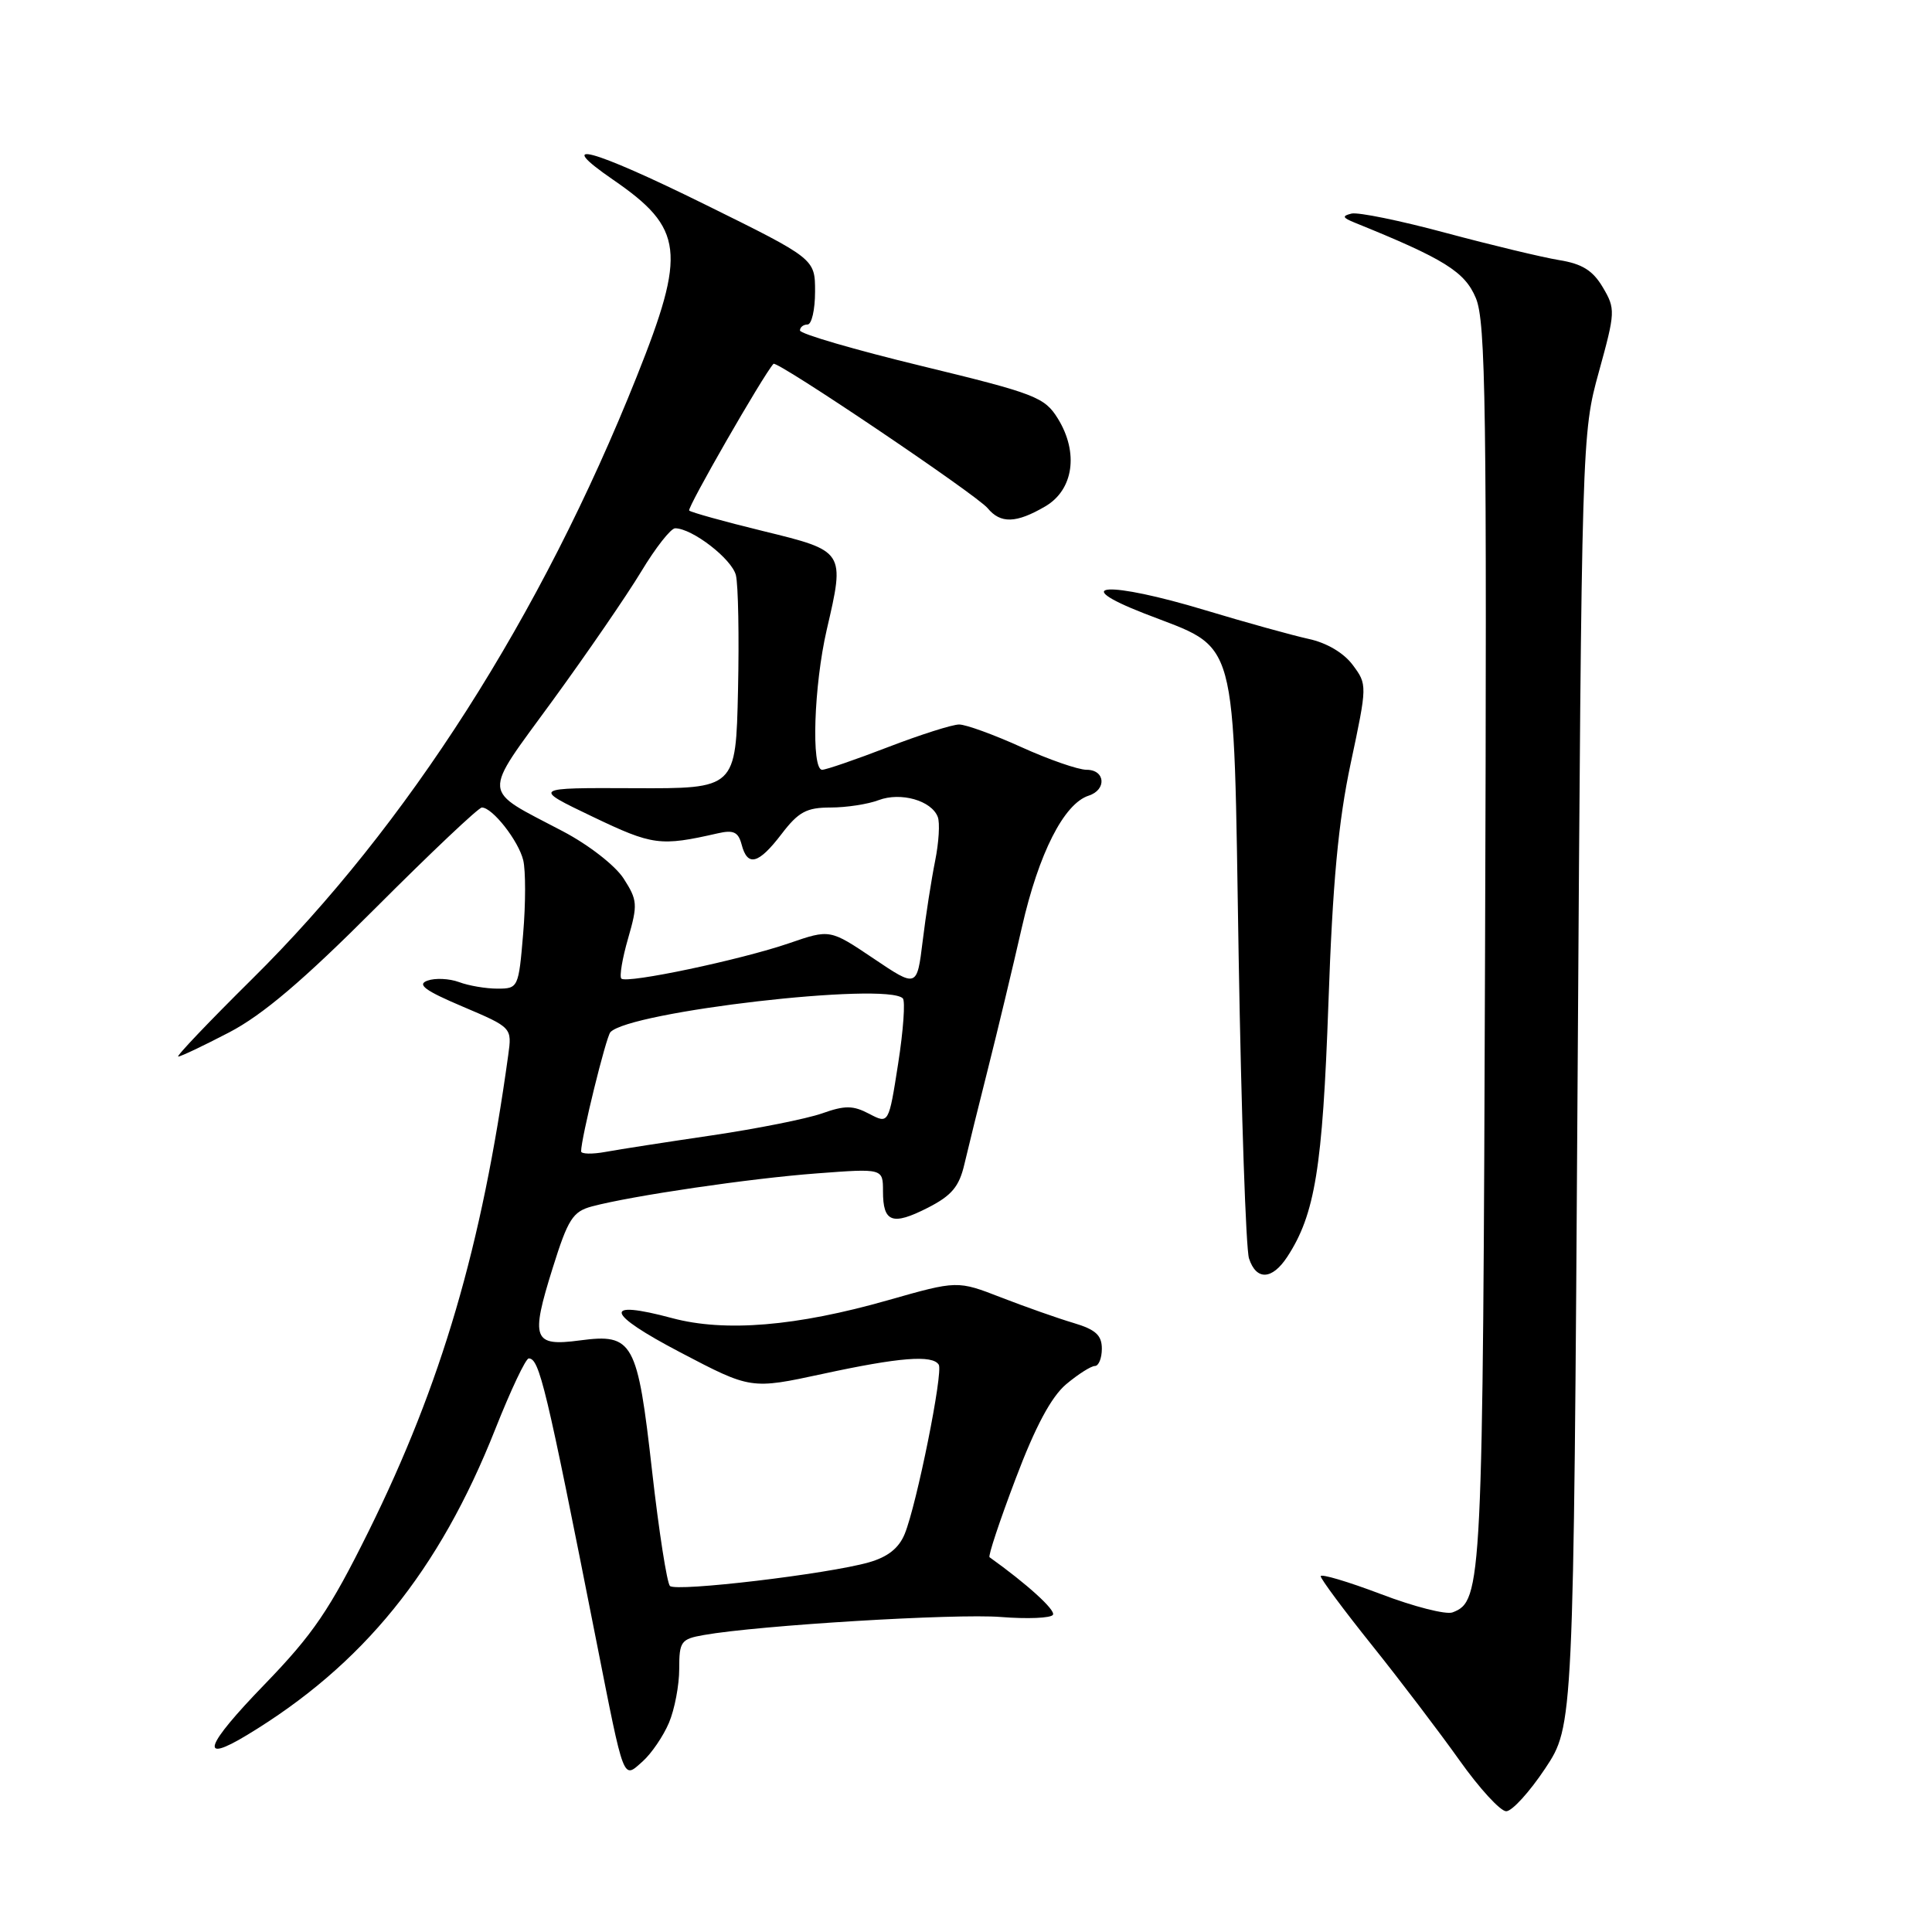 <?xml version="1.0" encoding="UTF-8" standalone="no"?>
<!DOCTYPE svg PUBLIC "-//W3C//DTD SVG 1.1//EN" "http://www.w3.org/Graphics/SVG/1.1/DTD/svg11.dtd" >
<svg xmlns="http://www.w3.org/2000/svg" xmlns:xlink="http://www.w3.org/1999/xlink" version="1.1" viewBox="0 0 256 256">
 <g >
 <path fill="currentColor"
d=" M 204.74 234.34 C 208.50 228.68 208.50 228.68 209.04 143.09 C 209.58 57.97 209.60 57.45 211.86 49.27 C 214.05 41.33 214.07 40.93 212.38 38.07 C 211.06 35.84 209.64 34.95 206.57 34.46 C 204.33 34.09 197.59 32.47 191.58 30.86 C 185.58 29.24 179.95 28.09 179.08 28.30 C 177.80 28.62 177.88 28.84 179.50 29.50 C 191.38 34.31 194.10 36.00 195.56 39.50 C 196.87 42.62 197.03 53.99 196.78 125.30 C 196.49 210.33 196.40 212.14 192.47 213.65 C 191.62 213.98 187.33 212.89 182.96 211.22 C 178.58 209.56 175.00 208.50 175.00 208.86 C 175.00 209.22 178.06 213.34 181.80 218.01 C 185.54 222.68 190.75 229.54 193.39 233.25 C 196.02 236.96 198.81 240.00 199.58 240.00 C 200.35 240.00 202.67 237.45 204.74 234.34 Z  M 88.64 228.28 C 89.39 226.51 90.00 223.30 90.00 221.14 C 90.00 217.50 90.23 217.18 93.25 216.65 C 100.52 215.36 126.65 213.78 132.62 214.26 C 136.14 214.54 139.25 214.41 139.52 213.97 C 139.90 213.35 136.09 209.89 131.12 206.34 C 130.91 206.19 132.46 201.52 134.57 195.96 C 137.19 189.01 139.30 185.09 141.27 183.42 C 142.86 182.09 144.57 181.00 145.08 181.00 C 145.58 181.00 146.00 179.97 146.00 178.71 C 146.00 176.92 145.17 176.17 142.25 175.30 C 140.19 174.69 135.88 173.17 132.68 171.93 C 126.86 169.67 126.86 169.67 117.68 172.28 C 105.52 175.75 96.05 176.53 89.07 174.66 C 79.76 172.16 80.19 173.98 90.15 179.20 C 99.50 184.10 99.50 184.10 109.00 182.05 C 119.15 179.85 123.57 179.50 124.39 180.83 C 125.00 181.81 121.48 199.32 119.88 203.25 C 119.11 205.14 117.63 206.31 115.13 207.02 C 109.70 208.57 89.61 210.95 88.77 210.15 C 88.38 209.76 87.31 202.94 86.41 194.97 C 84.47 177.72 83.89 176.68 76.85 177.61 C 70.63 178.44 70.27 177.47 73.24 168.00 C 75.26 161.54 75.90 160.54 78.42 159.86 C 83.70 158.45 99.39 156.14 108.25 155.48 C 117.00 154.82 117.00 154.82 117.00 157.85 C 117.00 161.98 118.23 162.43 122.93 160.04 C 126.11 158.42 127.10 157.23 127.79 154.25 C 128.27 152.19 129.69 146.45 130.94 141.50 C 132.19 136.55 134.20 128.16 135.41 122.85 C 137.64 113.06 140.98 106.49 144.25 105.43 C 146.67 104.65 146.46 102.00 143.98 102.00 C 142.87 102.00 138.98 100.65 135.34 99.00 C 131.70 97.35 127.99 96.00 127.09 96.00 C 126.19 96.00 121.95 97.35 117.66 99.00 C 113.38 100.65 109.45 102.00 108.94 102.00 C 107.47 102.00 107.84 90.82 109.55 83.43 C 111.97 73.02 111.97 73.02 101.12 70.37 C 95.96 69.11 91.55 67.88 91.32 67.65 C 91.00 67.34 101.12 49.72 102.49 48.21 C 102.93 47.72 129.40 65.56 130.87 67.34 C 132.58 69.41 134.65 69.35 138.50 67.10 C 142.25 64.91 142.96 59.97 140.17 55.46 C 138.41 52.63 137.22 52.16 122.14 48.50 C 113.26 46.35 106.00 44.23 106.00 43.79 C 106.00 43.36 106.45 43.00 107.00 43.00 C 107.55 43.00 108.00 41.04 108.00 38.64 C 108.00 34.29 108.00 34.29 93.41 27.09 C 78.31 19.64 73.16 18.26 81.26 23.83 C 90.60 30.26 90.97 33.37 84.37 49.90 C 71.72 81.61 53.99 109.38 33.38 129.75 C 27.68 135.39 23.29 140.00 23.62 140.00 C 23.95 140.00 26.98 138.56 30.36 136.80 C 34.80 134.49 40.18 129.92 49.78 120.30 C 57.08 112.99 63.41 107.00 63.85 107.00 C 65.25 107.00 68.70 111.40 69.33 113.98 C 69.66 115.35 69.66 119.74 69.32 123.73 C 68.72 130.87 68.66 131.00 65.92 131.00 C 64.38 131.00 62.09 130.61 60.82 130.13 C 59.54 129.66 57.66 129.57 56.64 129.94 C 55.21 130.45 56.31 131.26 61.31 133.38 C 67.85 136.16 67.85 136.16 67.34 139.83 C 63.84 165.19 58.51 183.35 48.85 202.89 C 43.67 213.34 41.52 216.51 35.05 223.20 C 27.12 231.39 26.30 233.80 32.77 229.88 C 48.11 220.60 58.18 208.18 65.63 189.36 C 67.67 184.21 69.66 180.00 70.06 180.00 C 71.47 180.00 72.34 183.62 79.03 217.50 C 82.77 236.41 82.51 235.74 85.16 233.39 C 86.32 232.35 87.89 230.05 88.64 228.28 Z  M 170.56 166.55 C 174.25 160.92 175.25 154.72 176.02 133.00 C 176.58 116.91 177.33 108.89 178.98 101.12 C 181.17 90.81 181.18 90.71 179.25 88.12 C 178.07 86.52 175.79 85.17 173.40 84.66 C 171.26 84.19 165.08 82.48 159.68 80.85 C 146.86 76.98 141.37 77.28 151.61 81.28 C 164.26 86.23 163.40 83.12 164.13 126.83 C 164.48 147.55 165.09 165.51 165.50 166.75 C 166.46 169.69 168.55 169.61 170.56 166.55 Z  M 77.00 152.56 C 77.00 150.81 80.30 137.41 80.88 136.77 C 83.41 134.03 117.43 130.10 119.63 132.29 C 119.97 132.64 119.70 136.53 119.01 140.93 C 117.76 148.94 117.76 148.94 115.18 147.59 C 113.03 146.46 111.96 146.45 108.90 147.54 C 106.86 148.25 100.31 149.56 94.35 150.44 C 88.38 151.32 82.04 152.30 80.25 152.63 C 78.46 152.96 77.00 152.92 77.00 152.56 Z  M 115.74 127.00 C 109.97 123.12 109.97 123.12 104.57 124.98 C 98.14 127.19 83.04 130.37 82.33 129.67 C 82.06 129.39 82.46 126.99 83.23 124.33 C 84.52 119.86 84.47 119.27 82.64 116.42 C 81.53 114.69 77.99 111.94 74.58 110.15 C 63.68 104.41 63.78 105.79 73.21 92.85 C 77.77 86.59 83.06 78.89 84.96 75.74 C 86.86 72.58 88.89 70.00 89.46 70.00 C 91.73 70.01 96.98 74.07 97.51 76.22 C 97.82 77.47 97.95 84.35 97.79 91.50 C 97.50 104.50 97.50 104.50 84.01 104.44 C 70.51 104.38 70.51 104.38 78.51 108.21 C 86.49 112.03 87.47 112.16 95.11 110.42 C 97.19 109.94 97.83 110.24 98.27 111.91 C 99.05 114.90 100.51 114.51 103.57 110.50 C 105.80 107.58 106.87 107.00 110.05 107.00 C 112.15 107.00 115.02 106.56 116.43 106.02 C 119.35 104.92 123.43 106.07 124.26 108.25 C 124.56 109.02 124.40 111.64 123.91 114.07 C 123.42 116.51 122.67 121.29 122.26 124.69 C 121.50 130.88 121.50 130.88 115.74 127.00 Z "/>
</g>
</svg>